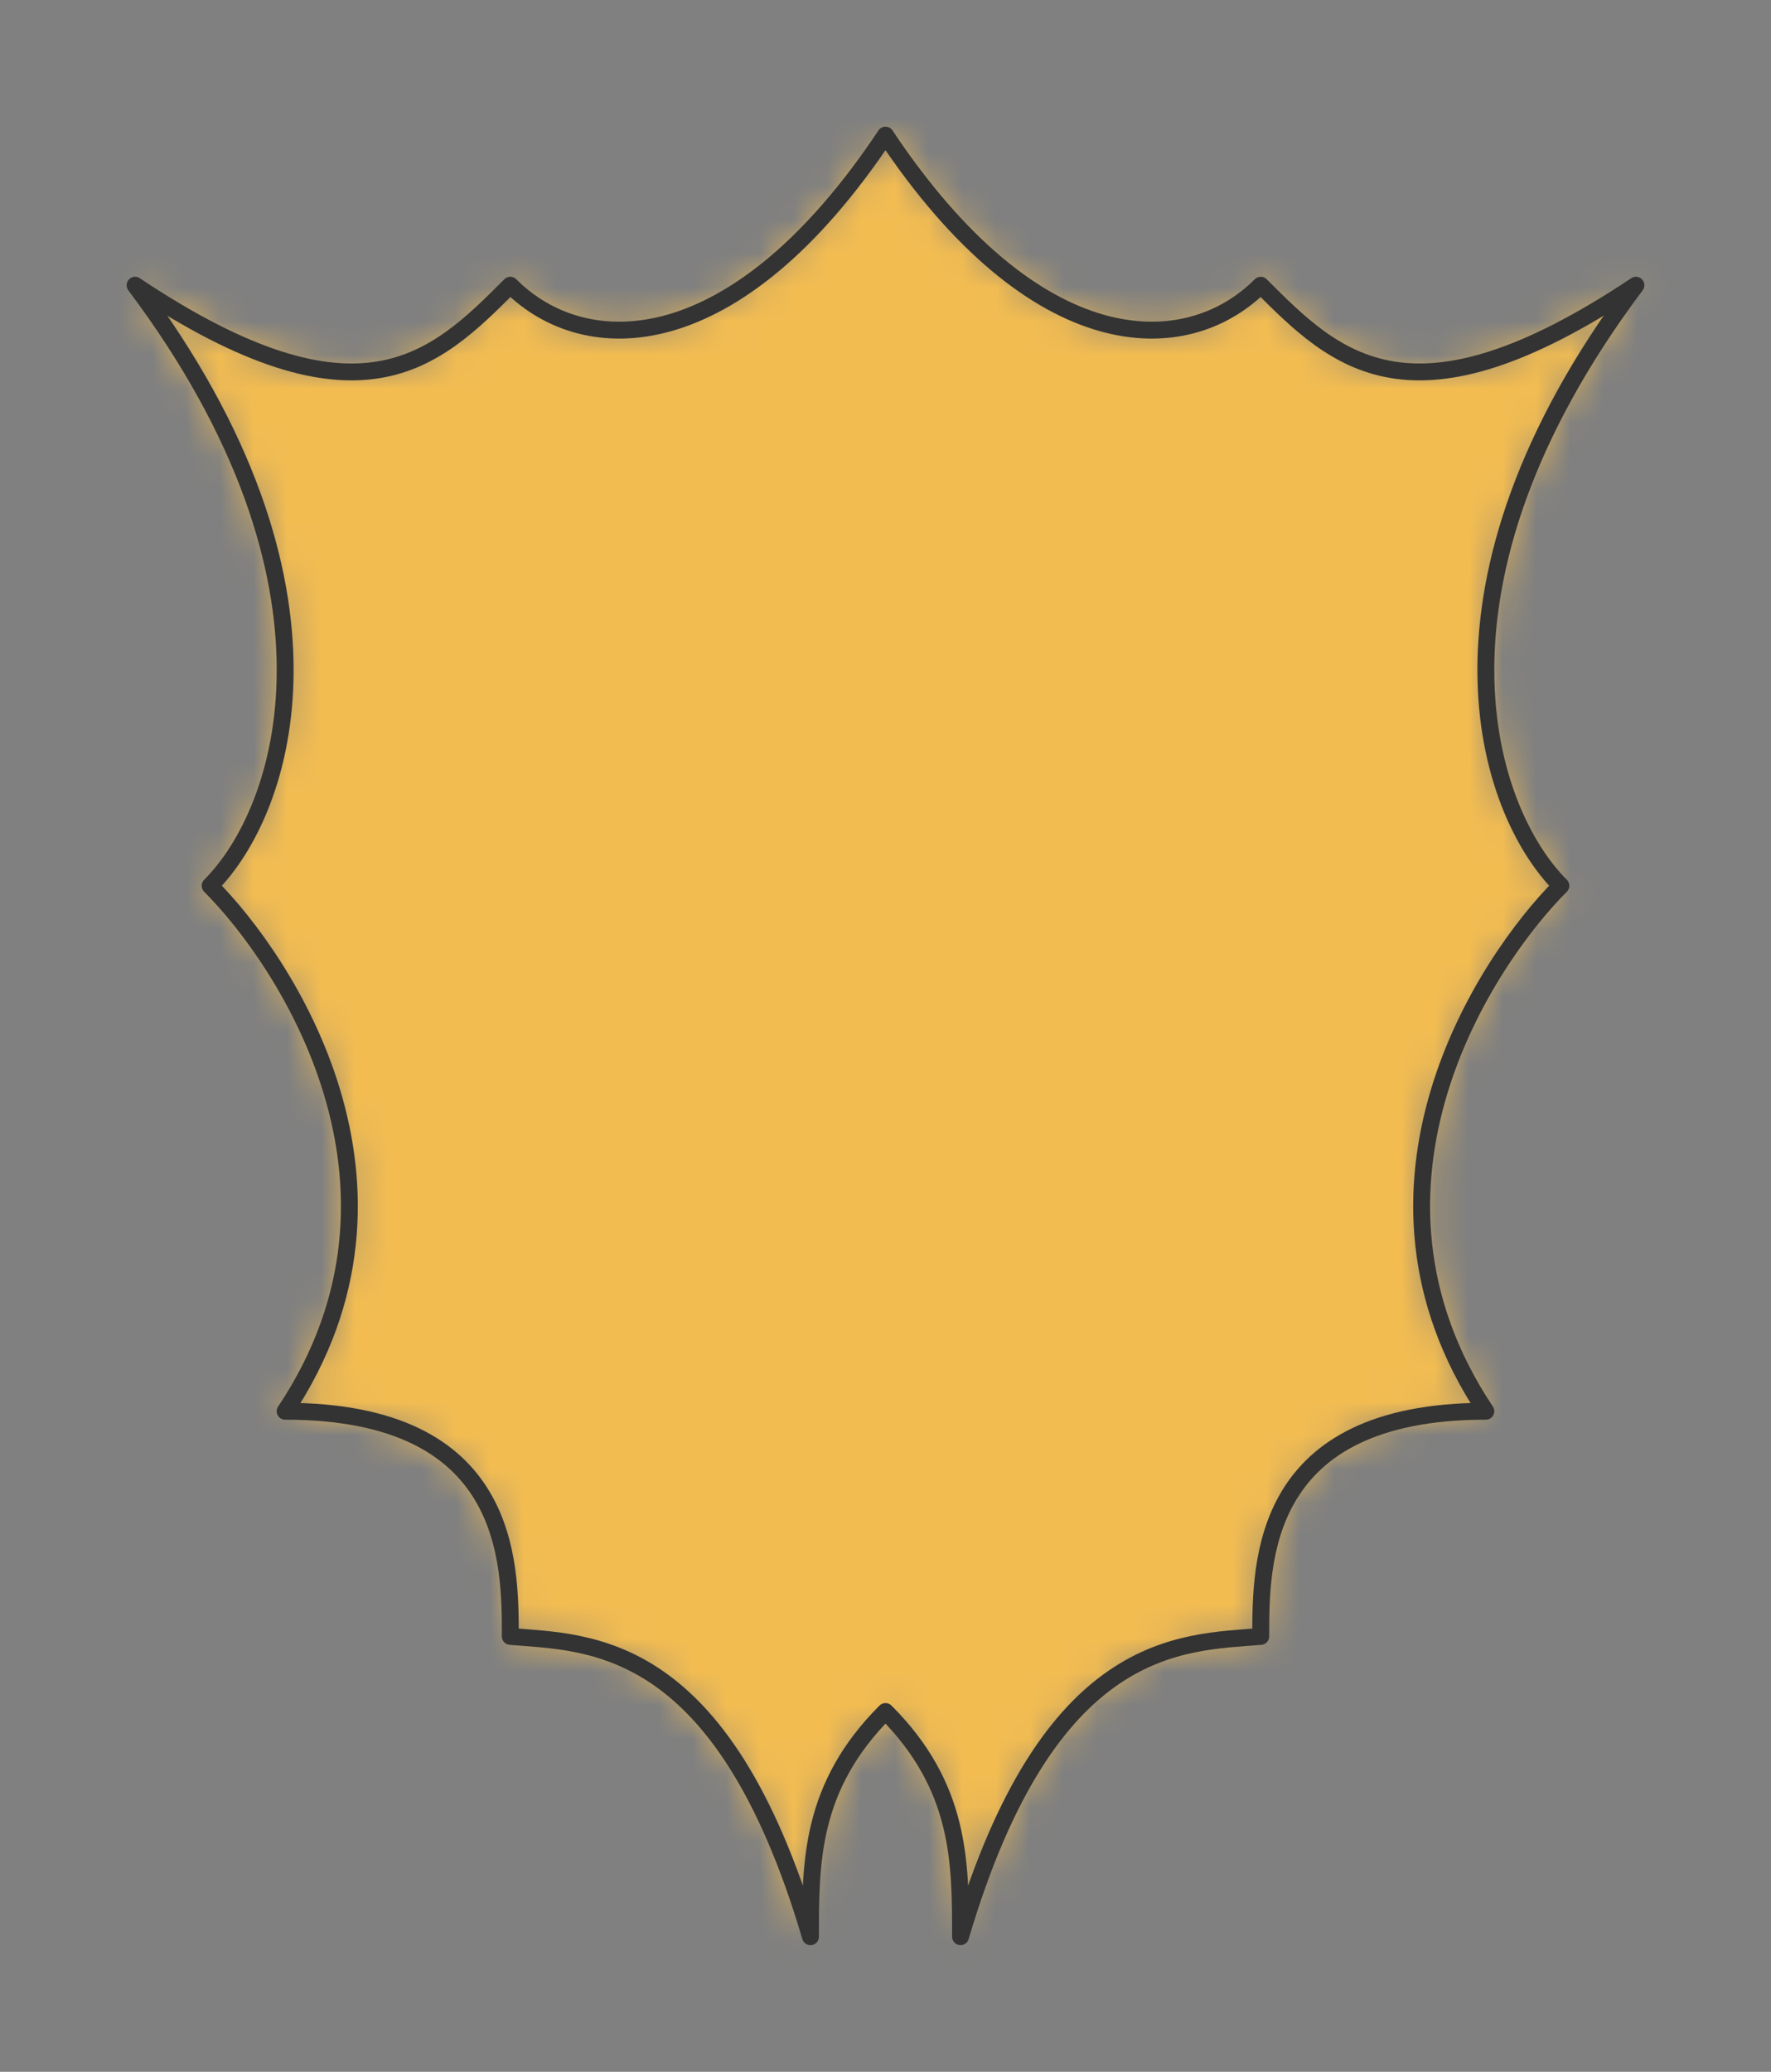 <?xml version="1.0" encoding="UTF-8" standalone="no"?>
<svg xmlns="http://www.w3.org/2000/svg" preserveAspectRatio="xMidYMin slice" viewBox="-4 -4 52.444 61.333"><rect x="-4" y="-4" width="52.444" height="61.333" fill="#808080" stroke="none"/><defs><mask id="a"><path fill="#fff" fill-rule="evenodd" d="M22.222 0c-4.444 6.667-8.889 6.667-11.11 4.444C8.888 6.667 6.666 8.89 0 4.444 6.667 13.334 4.444 20 2.222 22.222c2.222 2.222 6.667 8.89 2.222 15.556 6.667 0 6.667 4.444 6.667 6.666 2.34.197 6.278.056 8.889 8.89 0-2.223 0-4.445 2.222-6.667 2.222 2.222 2.222 4.444 2.222 6.666 2.612-8.833 6.55-8.692 8.89-8.889 0-2.222 0-6.666 6.666-6.666-4.444-6.667 0-13.334 2.222-15.556C40 20 37.778 13.333 44.444 4.444c-6.666 4.445-8.888 2.223-11.11 0C31.11 6.667 26.666 6.667 22.221 0" clip-rule="evenodd"/></mask></defs><g mask="url(#a)"><path fill="#f0f0f0" fill-rule="evenodd" d="M22.222 0c-4.444 6.667-8.889 6.667-11.11 4.444C8.888 6.667 6.666 8.89 0 4.444 6.667 13.334 4.444 20 2.222 22.222c2.222 2.222 6.667 8.89 2.222 15.556 6.667 0 6.667 4.444 6.667 6.666 2.34.197 6.278.056 8.889 8.89 0-2.223 0-4.445 2.222-6.667 2.222 2.222 2.222 4.444 2.222 6.666 2.612-8.833 6.55-8.692 8.89-8.889 0-2.222 0-6.666 6.666-6.666-4.444-6.667 0-13.334 2.222-15.556C40 20 37.778 13.333 44.444 4.444c-6.666 4.445-8.888 2.223-11.11 0C31.11 6.667 26.666 6.667 22.221 0"/><path fill="#f2bc51" d="M-1000-1000h2000v2000h-2000z"/></g><path fill="none" stroke="#333" stroke-linecap="round" stroke-linejoin="round" stroke-width=".5" d="M22.222 0c-4.444 6.667-8.889 6.667-11.11 4.444C8.888 6.667 6.666 8.89 0 4.444 6.667 13.334 4.444 20 2.222 22.222c2.222 2.222 6.667 8.89 2.222 15.556 6.667 0 6.667 4.444 6.667 6.666 2.34.197 6.278.056 8.889 8.89 0-2.223 0-4.445 2.222-6.667 2.222 2.222 2.222 4.444 2.222 6.666 2.612-8.833 6.55-8.692 8.89-8.889 0-2.222 0-6.666 6.666-6.666-4.444-6.667 0-13.334 2.222-15.556C40 20 37.778 13.333 44.444 4.444c-6.666 4.445-8.888 2.223-11.11 0C31.11 6.667 26.666 6.667 22.221 0"/></svg>